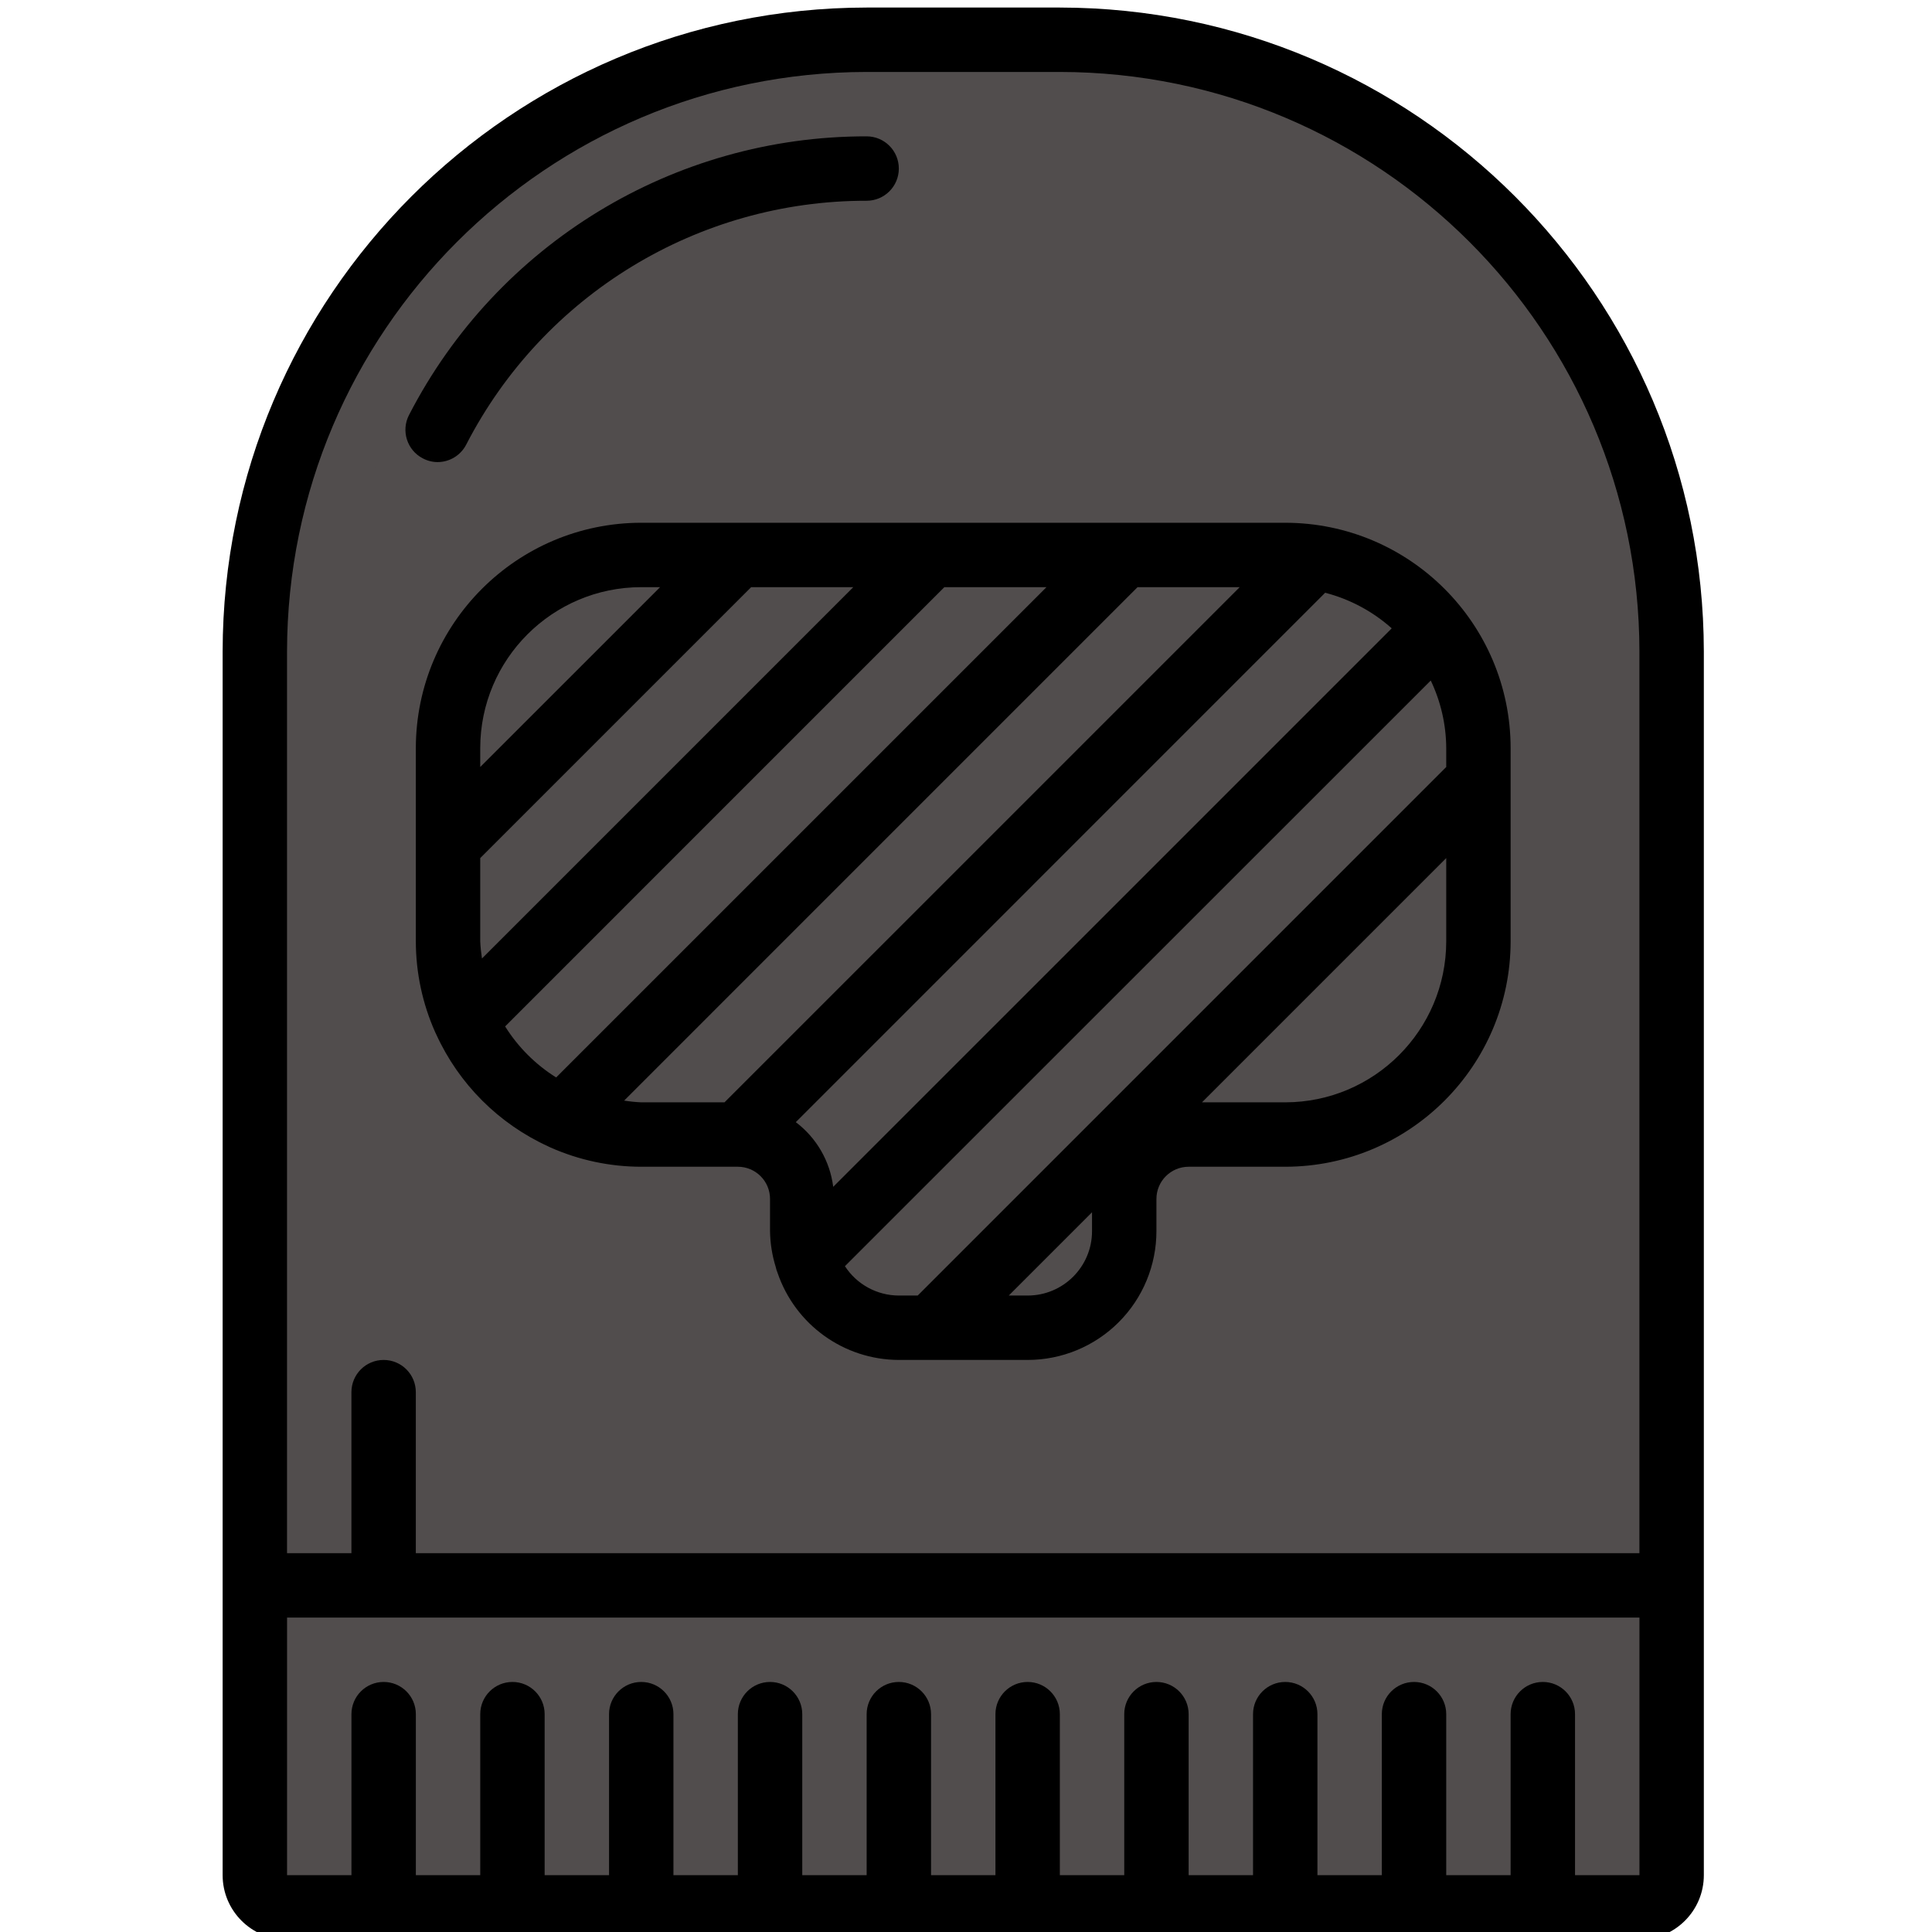 <svg width="512" height="512" xmlns="http://www.w3.org/2000/svg">

 <g>
  <title>background</title>
  <rect fill="none" id="canvas_background" height="402" width="582" y="-1" x="-1"/>
 </g>
 <g>
  <title>Layer 1</title>
  <path id="svg_1" fill="#514d4d" d="m443,420.133l0,76.801c0,4.711 -3.82,8.531 -8.535,8.531l-358.398,0c-4.711,0 -8.531,-3.82 -8.531,-8.531l0,-76.801l375.465,0zm0,0"/>
  <path id="svg_2" fill="#514d4d" d="m417.398,420.133l0,76.801c0.285,4.379 -2.996,8.18 -7.371,8.531l-309.52,0c-4.379,-0.352 -7.66,-4.152 -7.375,-8.531l0,-76.801l324.266,0zm0,0"/>
  <path id="svg_3" fill="#514d4d" d="m443,172.668l0,247.465l-375.465,0l0,-247.465c0,-89.547 72.586,-162.133 162.133,-162.133l51.199,0c89.543,0 162.133,72.586 162.133,162.133zm0,0"/>
  <path id="svg_4" fill="#514d4d" d="m417.398,172.668l0,247.465l-324.266,0l0,-247.465c0,-89.516 62.719,-162.133 140.023,-162.133l44.219,0c77.305,0 140.023,72.617 140.023,162.133zm0,0"/>
  <path id="svg_5" fill="#514d4d" d="m391.801,198.266l0,51.199c0,28.277 -22.922,51.203 -51.199,51.203l-25.602,0c-2.105,0 -4.191,0.406 -6.145,1.195c-4.465,1.73 -7.992,5.262 -9.727,9.727c-0.789,1.953 -1.195,4.039 -1.195,6.145l0,8.531c0,14.141 -11.461,25.602 -25.602,25.602l-34.133,0c-1.113,0 -2.227,-0.086 -3.328,-0.258c-6.805,-0.816 -12.977,-4.398 -17.066,-9.898c-3.379,-4.441 -5.207,-9.863 -5.203,-15.445l0,-8.531c-0.07,-9.398 -7.672,-16.996 -17.066,-17.066l-25.602,0c-16.941,0.016 -32.789,-8.355 -42.324,-22.359c-3.465,-5.109 -5.98,-10.805 -7.426,-16.809c-0.965,-3.938 -1.453,-7.98 -1.449,-12.035l0,-51.199c0,-28.277 22.922,-51.199 51.199,-51.199l170.668,0c5.973,-0.008 11.898,1.062 17.492,3.156c6.238,2.203 11.957,5.66 16.809,10.156c9.965,8.793 15.988,21.207 16.727,34.473c0.145,1.133 0.203,2.273 0.172,3.414zm0,0"/>
  <path id="svg_6" d="m229.668,2c-94.215,0.109 -170.559,76.453 -170.668,170.668l0,324.266c0,9.426 7.641,17.066 17.066,17.066l358.398,0c9.426,0 17.07,-7.641 17.07,-17.066l0,-324.266c-0.109,-94.215 -76.457,-170.559 -170.668,-170.668l-51.199,0zm187.73,494.934l0,-42.668c0,-4.711 -3.82,-8.531 -8.531,-8.531c-4.715,0 -8.535,3.82 -8.535,8.531l0,42.668l-17.066,0l0,-42.668c0,-4.711 -3.82,-8.531 -8.531,-8.531c-4.715,0 -8.535,3.82 -8.535,8.531l0,42.668l-17.066,0l0,-42.668c0,-4.711 -3.82,-8.531 -8.531,-8.531c-4.715,0 -8.535,3.82 -8.535,8.531l0,42.668l-17.066,0l0,-42.668c0,-4.711 -3.82,-8.531 -8.535,-8.531c-4.711,0 -8.531,3.82 -8.531,8.531l0,42.668l-17.066,0l0,-42.668c0,-4.711 -3.82,-8.531 -8.535,-8.531c-4.711,0 -8.531,3.82 -8.531,8.531l0,42.668l-17.066,0l0,-42.668c0,-4.711 -3.82,-8.531 -8.535,-8.531c-4.711,0 -8.531,3.82 -8.531,8.531l0,42.668l-17.066,0l0,-42.668c0,-4.711 -3.82,-8.531 -8.535,-8.531c-4.711,0 -8.531,3.82 -8.531,8.531l0,42.668l-17.07,0l0,-42.668c0,-4.711 -3.82,-8.531 -8.531,-8.531c-4.715,0 -8.535,3.82 -8.535,8.531l0,42.668l-17.066,0l0,-42.668c0,-4.711 -3.82,-8.531 -8.531,-8.531c-4.715,0 -8.535,3.82 -8.535,8.531l0,42.668l-17.066,0l0,-42.668c0,-4.711 -3.82,-8.531 -8.531,-8.531c-4.715,0 -8.535,3.82 -8.535,8.531l0,42.668l-17.066,0l0,-68.266l358.398,0l0,68.266l-17.066,0zm17.066,-324.266l0,238.934l-324.266,0l0,-42.668c0,-4.715 -3.82,-8.535 -8.531,-8.535c-4.715,0 -8.535,3.82 -8.535,8.535l0,42.668l-17.066,0l0,-238.934c0.098,-84.793 68.809,-153.504 153.602,-153.602l51.199,0c84.789,0.098 153.5,68.809 153.598,153.602zm0,0"/>
  <path id="svg_7" d="m115.953,122.457c3.191,0.004 6.117,-1.773 7.586,-4.609c20.457,-39.738 61.43,-64.699 106.129,-64.648c4.711,0 8.531,-3.82 8.531,-8.531c0,-4.715 -3.82,-8.535 -8.531,-8.535c-51.074,-0.062 -97.895,28.449 -121.277,73.855c-2.152,4.176 -0.523,9.309 3.645,11.477c1.207,0.645 2.551,0.984 3.918,0.992zm0,0"/>
  <path id="svg_8" d="m169.934,138.535c-32.973,0.035 -59.695,26.758 -59.734,59.73l0,51.199c0.008,8.289 1.75,16.484 5.121,24.059c0.078,0.211 0.195,0.398 0.289,0.605c6,13.141 16.539,23.68 29.68,29.68c0.203,0.094 0.391,0.211 0.605,0.289c7.57,3.359 15.758,5.098 24.039,5.102l25.602,0c4.711,0 8.531,3.82 8.531,8.535l0,8.531c0.047,3.223 0.555,6.422 1.512,9.5c0.102,0.516 0.262,1.023 0.469,1.508c4.676,13.789 17.594,23.082 32.152,23.125l34.133,0c9.055,0 17.734,-3.594 24.137,-9.996s9.996,-15.082 9.996,-24.137l0,-8.531c0,-4.715 3.824,-8.535 8.535,-8.535l25.602,0c32.973,-0.035 59.695,-26.758 59.73,-59.734l0,-51.199c-0.035,-32.973 -26.758,-59.695 -59.73,-59.73l-170.668,0zm-42.668,110.93l0,-22.066l71.801,-71.797l27.066,0l-98.406,98.406c-0.234,-1.504 -0.391,-3.02 -0.461,-4.543zm42.668,-93.863l5,0l-47.668,47.664l0,-5c0.027,-23.551 19.117,-42.637 42.668,-42.664zm-36.07,116.41l116.402,-116.41l27.066,0l-129.945,129.934c-5.473,-3.426 -10.098,-8.051 -13.523,-13.523zm31.574,19.625l136.027,-136.035l27.07,0l-136.535,136.531l-22.066,0c-1.52,-0.07 -3.035,-0.223 -4.539,-0.461l0.043,-0.035zm203.383,-125.121l-148.012,148.008c-0.855,-6.816 -4.43,-13 -9.914,-17.141l140.285,-140.297c6.547,1.695 12.594,4.93 17.641,9.43zm-144.906,169.035l155.25,-155.203c2.668,5.598 4.07,11.715 4.102,17.918l0,5l-140.066,140.066l-5,0c-5.77,-0.012 -11.145,-2.938 -14.285,-7.781zm48.418,7.781l-5,0l22.066,-22.066l0,5c0,9.426 -7.641,17.066 -17.066,17.066zm68.27,-51.199l-22.07,0l64.734,-64.734l0,22.066c-0.027,23.555 -19.113,42.641 -42.664,42.668zm0,0"/>
 </g>
</svg>